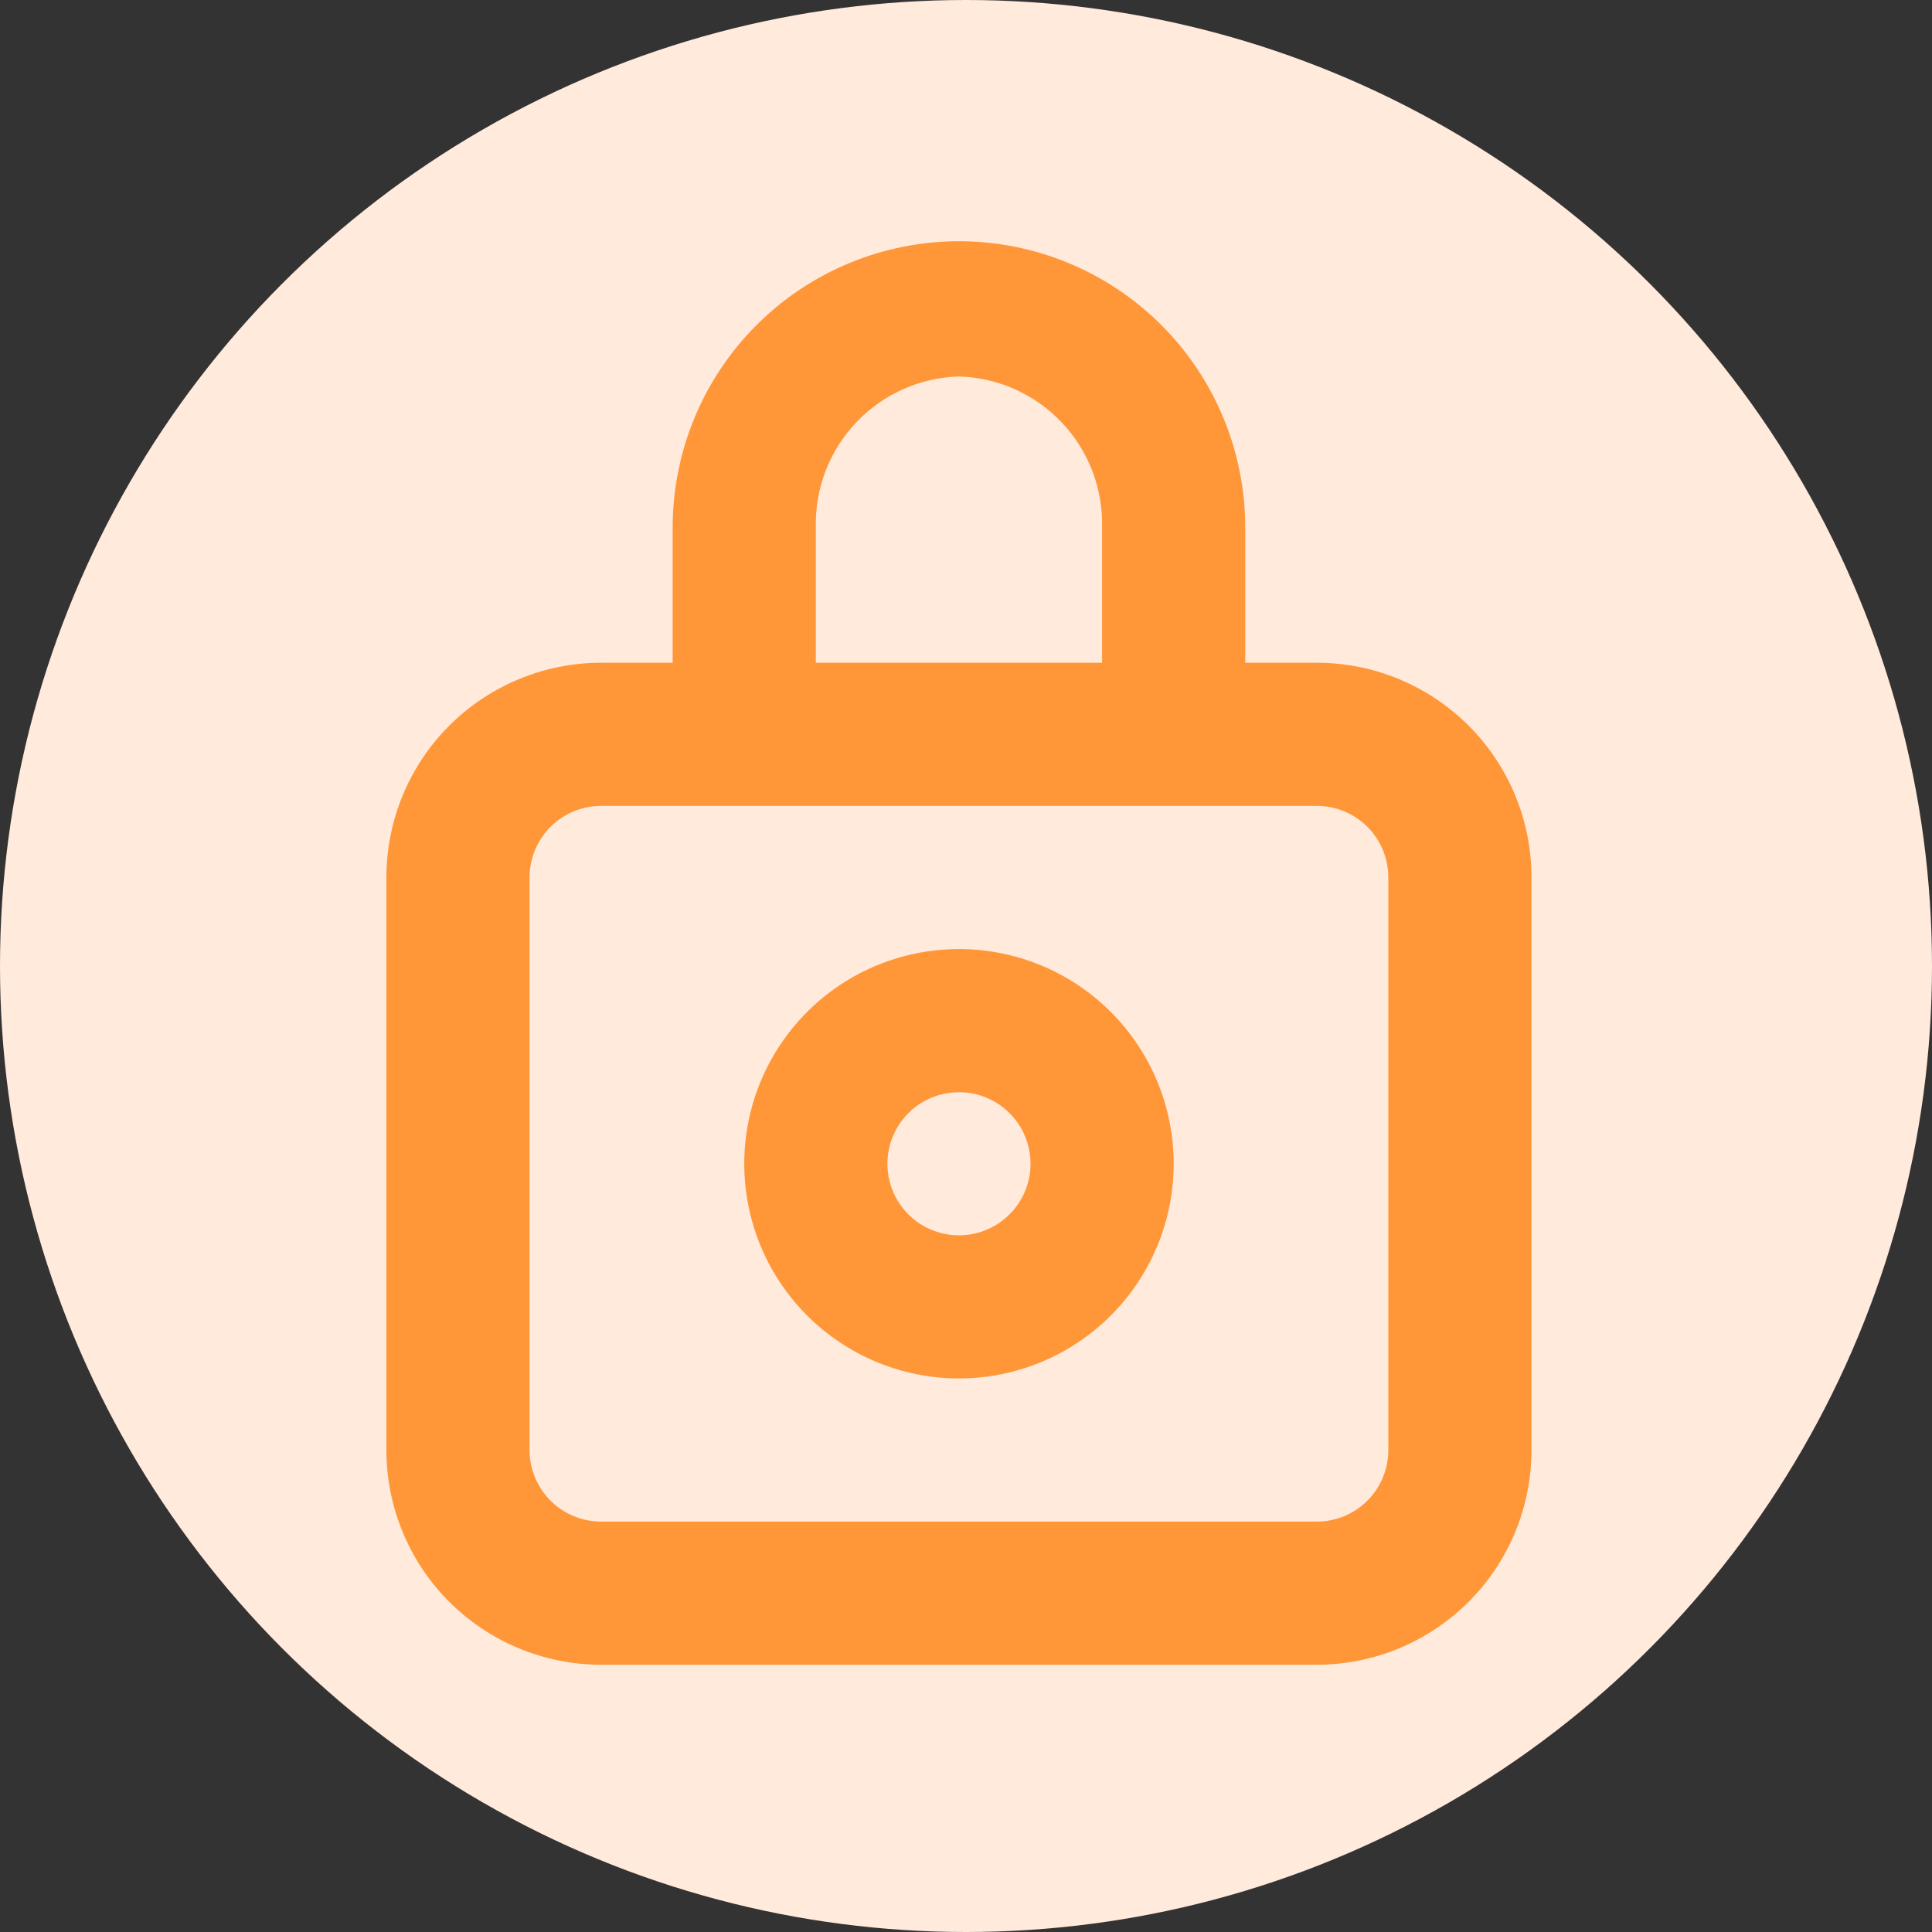 <svg width="30" height="30" viewBox="0 0 30 30" fill="none" xmlns="http://www.w3.org/2000/svg">
<rect x="0" y="0" width="30" height="30" fill="#333333" stroke="none"/>
<circle cx="15" cy="15" r="15" fill="#FFEADC"/>
<path d="M20.447 10.291H19.336V8.191C19.336 7.012 18.867 5.881 18.034 5.048C17.2 4.214 16.07 3.746 14.891 3.746C13.712 3.746 12.581 4.214 11.747 5.048C10.914 5.881 10.445 7.012 10.445 8.191V10.291H9.334C8.45 10.291 7.602 10.643 6.976 11.268C6.351 11.893 6 12.741 6 13.625V22.516C6 23.4 6.351 24.248 6.976 24.873C7.602 25.498 8.45 25.85 9.334 25.85H20.447C21.331 25.85 22.179 25.498 22.805 24.873C23.43 24.248 23.781 23.4 23.781 22.516V13.625C23.781 12.741 23.43 11.893 22.805 11.268C22.179 10.643 21.331 10.291 20.447 10.291ZM12.668 8.191C12.653 7.586 12.879 6.999 13.295 6.559C13.712 6.12 14.285 5.863 14.891 5.846C15.496 5.863 16.07 6.12 16.486 6.559C16.903 6.999 17.128 7.586 17.113 8.191V10.291H12.668V8.191ZM21.558 22.516C21.558 22.811 21.441 23.093 21.233 23.302C21.025 23.51 20.742 23.627 20.447 23.627H9.334C9.039 23.627 8.757 23.51 8.548 23.302C8.34 23.093 8.223 22.811 8.223 22.516V13.625C8.223 13.331 8.34 13.048 8.548 12.839C8.757 12.631 9.039 12.514 9.334 12.514H20.447C20.742 12.514 21.025 12.631 21.233 12.839C21.441 13.048 21.558 13.331 21.558 13.625V22.516Z" fill="#FF9739"/>
<path d="M14.891 14.737C14.231 14.737 13.587 14.932 13.038 15.298C12.49 15.665 12.063 16.186 11.81 16.795C11.558 17.404 11.492 18.074 11.621 18.721C11.749 19.368 12.067 19.962 12.533 20.428C12.999 20.894 13.594 21.212 14.24 21.34C14.887 21.469 15.557 21.403 16.166 21.151C16.776 20.898 17.296 20.471 17.663 19.923C18.029 19.375 18.225 18.73 18.225 18.07C18.225 17.186 17.873 16.338 17.248 15.713C16.623 15.088 15.775 14.737 14.891 14.737ZM14.891 19.182C14.671 19.182 14.456 19.117 14.273 18.995C14.09 18.872 13.948 18.699 13.864 18.496C13.78 18.293 13.758 18.069 13.801 17.854C13.844 17.638 13.949 17.44 14.105 17.285C14.26 17.129 14.458 17.023 14.674 16.981C14.889 16.938 15.113 16.96 15.316 17.044C15.519 17.128 15.693 17.27 15.815 17.453C15.937 17.636 16.002 17.851 16.002 18.07C16.002 18.365 15.885 18.648 15.676 18.856C15.468 19.065 15.185 19.182 14.891 19.182Z" fill="#FF9739"/>
</svg>
